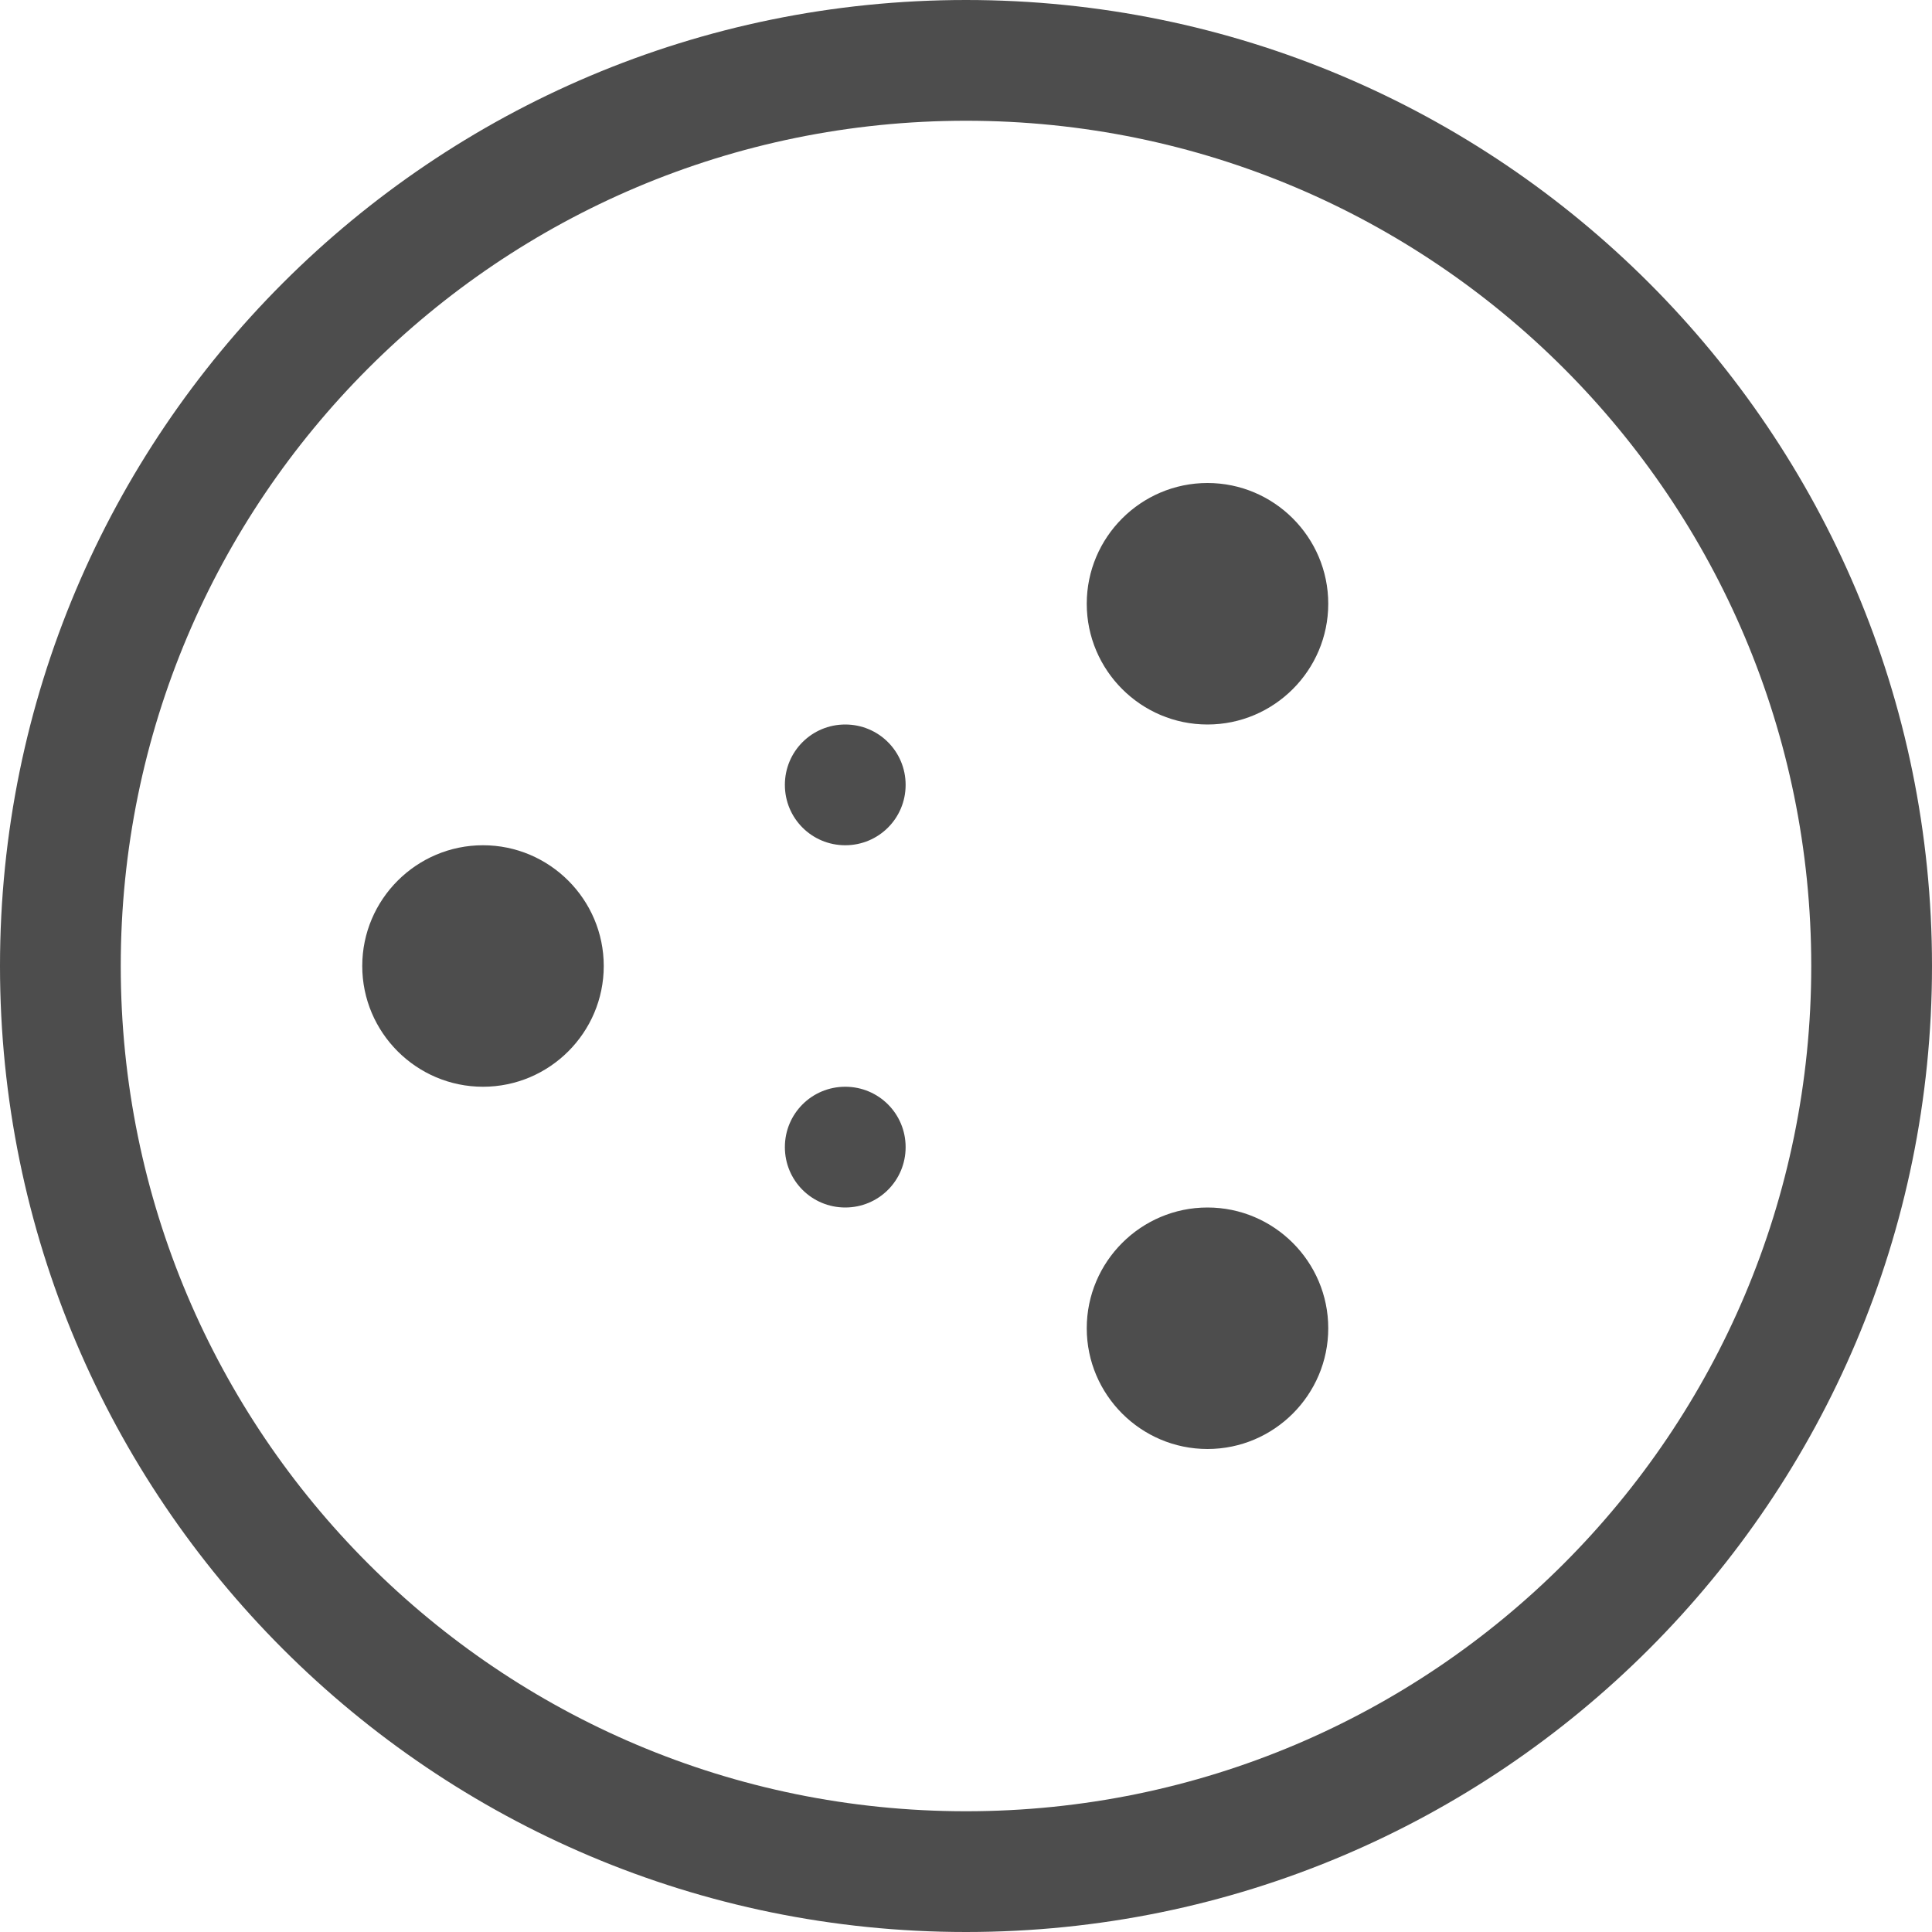 <?xml version="1.0" encoding="UTF-8"?>
<svg xmlns="http://www.w3.org/2000/svg" xmlns:xlink="http://www.w3.org/1999/xlink" width="16pt" height="16pt" viewBox="0 0 16 16" version="1.1">
<g id="surface1">
<path style=" stroke:none;fill-rule:nonzero;fill:rgb(30.196%,30.196%,30.196%);fill-opacity:1;" d="M 8 0 C 3.582 0 0 3.582 0 8 C 0 12.418 3.582 16 8 16 C 12.418 16 16 12.418 16 8 C 16 3.582 12.418 0 8 0 Z M 8 1 C 11.867 1 15 4.133 15 8 C 15 11.867 11.867 15 8 15 C 4.133 15 1 11.867 1 8 C 1 4.133 4.133 1 8 1 Z M 10 4 C 9.449 4 9 4.449 9 5 C 9 5.551 9.449 6 10 6 C 10.551 6 11 5.551 11 5 C 11 4.449 10.551 4 10 4 Z M 7 6 C 6.723 6 6.5 6.223 6.5 6.5 C 6.5 6.777 6.723 7 7 7 C 7.277 7 7.5 6.777 7.5 6.5 C 7.5 6.223 7.277 6 7 6 Z M 4 7 C 3.449 7 3 7.449 3 8 C 3 8.551 3.449 9 4 9 C 4.551 9 5 8.551 5 8 C 5 7.449 4.551 7 4 7 Z M 7 9 C 6.723 9 6.5 9.223 6.5 9.5 C 6.5 9.777 6.723 10 7 10 C 7.277 10 7.5 9.777 7.5 9.5 C 7.5 9.223 7.277 9 7 9 Z M 10 10 C 9.449 10 9 10.449 9 11 C 9 11.551 9.449 12 10 12 C 10.551 12 11 11.551 11 11 C 11 10.449 10.551 10 10 10 Z M 10 10 "/>
</g>
</svg>
